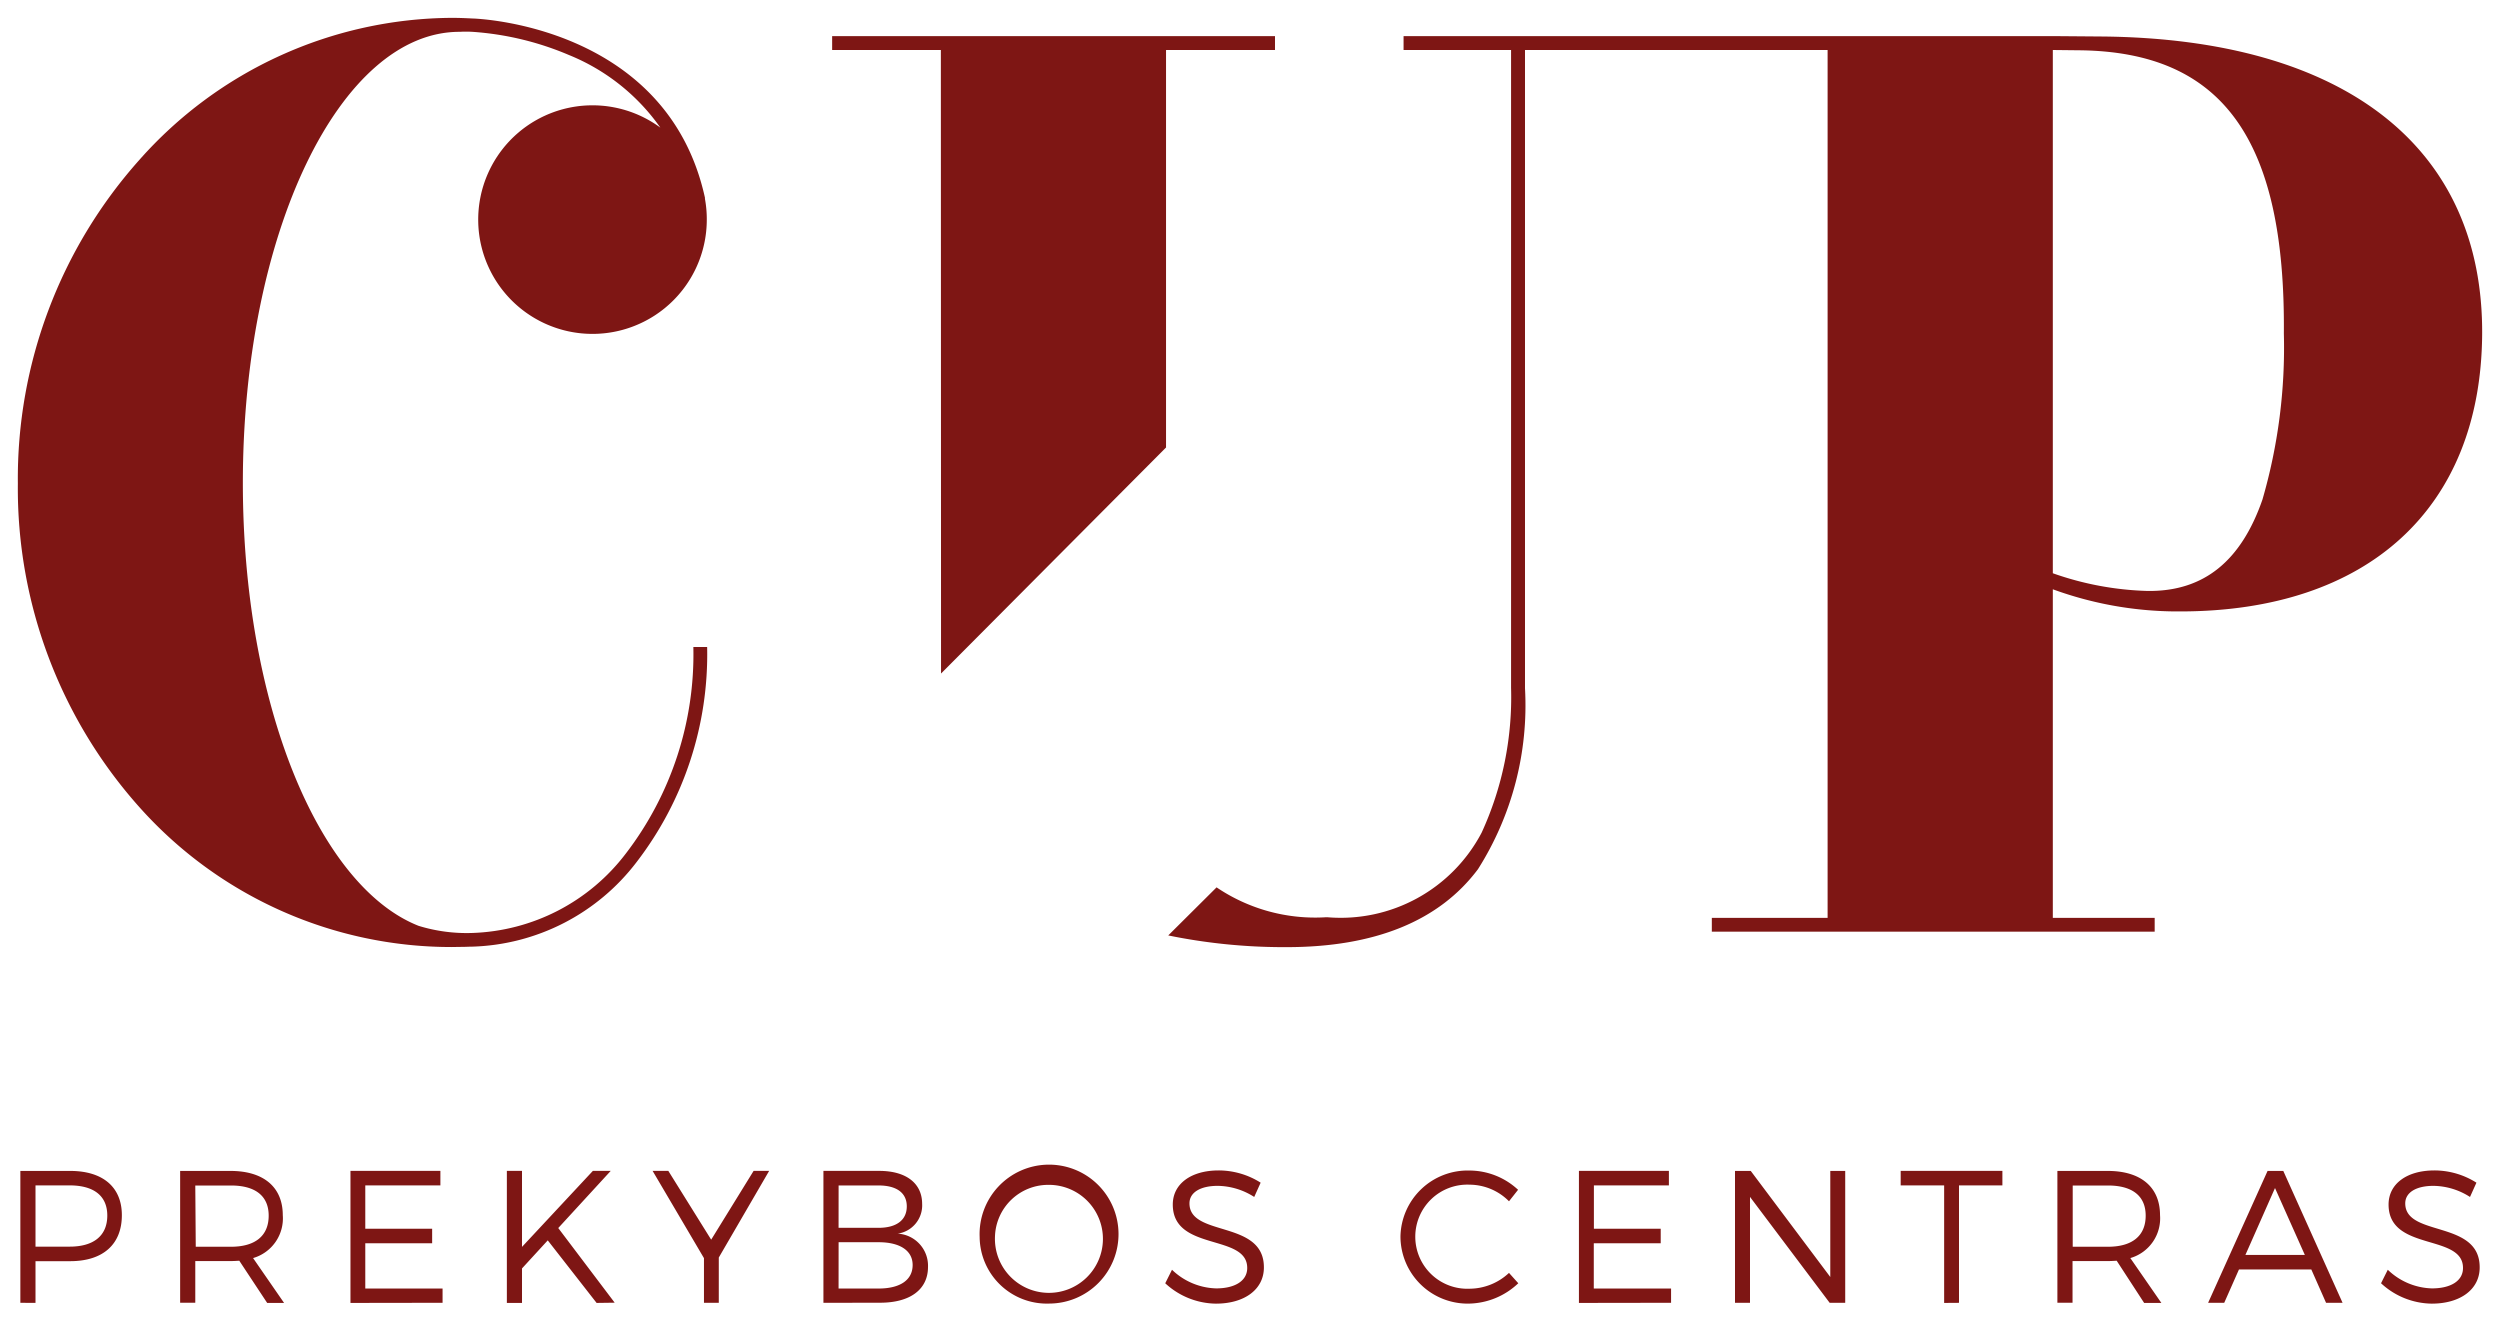 <svg xmlns="http://www.w3.org/2000/svg" viewBox="0 0 70 37.255">
  <path id="Union_164" fill="#7e1614" stroke="rgba(0,0,0,0)" stroke-miterlimit="10" stroke-width="1" d="M38.713 34.127a1.883 1.883 0 0 1 1.935-1.852 2.008 2.008 0 0 1 1.358.539l-.254.322a1.564 1.564 0 0 0-1.1-.465 1.458 1.458 0 1 0 0 2.913 1.626 1.626 0 0 0 1.1-.443l.26.29a2.056 2.056 0 0 1-1.379.57 1.883 1.883 0 0 1-1.92-1.874Zm-11.783.006A1.945 1.945 0 1 1 28.875 36a1.882 1.882 0 0 1-1.945-1.868Zm.429 0a1.512 1.512 0 1 0 1.516-1.457 1.493 1.493 0 0 0-1.516 1.456Zm38.809 1.3.19-.38a1.85 1.85 0 0 0 1.236.522c.536 0 .87-.216.87-.57.005-.971-2.084-.454-2.084-1.778 0-.581.514-.955 1.283-.955a2.2 2.2 0 0 1 1.177.343l-.18.4a1.929 1.929 0 0 0-1.023-.311c-.477 0-.79.18-.79.491 0 .951 2.09.454 2.084 1.794 0 .617-.546 1.013-1.341 1.013a2.125 2.125 0 0 1-1.422-.572Zm-34.042 0 .19-.38a1.85 1.85 0 0 0 1.236.522c.535 0 .87-.216.87-.57.005-.971-2.084-.454-2.084-1.778 0-.581.515-.955 1.283-.955a2.2 2.2 0 0 1 1.177.343l-.18.4a1.928 1.928 0 0 0-1.023-.311c-.477 0-.79.18-.79.491 0 .951 2.089.454 2.084 1.794 0 .617-.546 1.013-1.341 1.013a2.124 2.124 0 0 1-1.423-.572Zm27.41.549-.769-1.182c-.079.005-.164.01-.249.01h-.987v1.167h-.424v-3.691h1.41c.928 0 1.464.454 1.464 1.24a1.157 1.157 0 0 1-.832 1.2l.869 1.256Zm-2-1.573h.987c.673 0 1.056-.3 1.056-.871 0-.559-.382-.844-1.056-.844h-.987Zm-3.6 1.573v-3.291h-1.217v-.406h2.848v.406h-1.215v3.288Zm-10.226 0v-3.697h2.519v.406h-2.1v1.214H46v.406h-1.874v1.267h2.164v.4Zm-27.505 0-1.368-1.752-.721.786v.966h-.424v-3.697h.424v2.128l1.984-2.128h.5l-1.469 1.6 1.58 2.09Zm-6.892 0v-3.697h2.518v.406H9.728v1.214H11.6v.406H9.728v1.267h2.164v.4Zm-2.332 0L6.2 34.8c-.079.005-.164.01-.249.01h-.983v1.167h-.424v-3.691h1.41c.928 0 1.464.454 1.464 1.24a1.157 1.157 0 0 1-.832 1.2l.868 1.256Zm-2-1.573h.986c.673 0 1.056-.3 1.056-.871 0-.559-.383-.844-1.056-.844h-.999ZM.07 35.979v-3.693h1.395c.917 0 1.447.454 1.447 1.24 0 .818-.53 1.287-1.447 1.287H.494v1.167Zm.424-1.573h.956c.667 0 1.054-.3 1.054-.871 0-.559-.387-.844-1.054-.844H.494Zm64.136 1.573-.413-.934h-2.026l-.413.934h-.451l1.665-3.693h.44l1.66 3.693Zm-2.259-1.34h1.665l-.836-1.874Zm-11.64 1.34L48.5 33.013v2.966h-.42v-3.693h.441l2.227 2.97v-2.97h.418v3.693Zm-28.175 0v-3.694h1.564c.747 0 1.2.344 1.2.924a.8.8 0 0 1-.684.833.9.9 0 0 1 .848.934c0 .628-.5 1-1.337 1Zm.424-.4h1.12c.6 0 .954-.237.954-.659 0-.4-.35-.638-.954-.638h-1.119Zm0-1.7h1.12c.5 0 .79-.216.79-.6s-.292-.586-.79-.586h-1.119Zm-3.769 2.1v-1.251l-1.438-2.443h.44l1.2 1.926 1.188-1.926h.435l-1.41 2.426v1.267Zm16.2-9.959a16.131 16.131 0 0 1-3.2-.328l1.353-1.346a4.922 4.922 0 0 0 3.046.838h.069a4.457 4.457 0 0 0 4.306-2.368 9.086 9.086 0 0 0 .825-4.056V.9H38.8V.511h18.179l1.365.011C65.162.583 69.046 3.631 69 8.884c-.044 4.852-3.2 7.736-8.459 7.736h-.127a10.2 10.2 0 0 1-3.435-.62v9.2h2.852v.386h-12.4V25.2h3.242V.9H42.2v17.874a8.572 8.572 0 0 1-1.316 5.062C39.8 25.285 38 26.02 35.522 26.02Zm24.237-9.973h.037c1.528 0 2.565-.837 3.163-2.557a15.256 15.256 0 0 0 .6-4.658c.046-5.443-1.724-7.888-5.74-7.924L56.979.9v14.651a8.641 8.641 0 0 0 2.667.496Zm-47.5 9.97a11.709 11.709 0 0 1-8.74-3.911A13.4 13.4 0 0 1 0 13.039a13.4 13.4 0 0 1 3.406-9.066A11.768 11.768 0 0 1 12.146 0c.2 0 .394.008.586.018.056 0 5.455.163 6.51 5.035h-.006a3.144 3.144 0 0 1 .054.58 3.2 3.2 0 1 1-1.3-2.559 5.786 5.786 0 0 0-2.558-2.033 8.337 8.337 0 0 0-2.707-.65 3.1 3.1 0 0 0-.353 0C9.02.386 6.3 6.023 6.3 13.023c0 6.178 2.117 11.29 4.919 12.4a4.567 4.567 0 0 0 1.506.2 5.63 5.63 0 0 0 4.3-2.226 9.158 9.158 0 0 0 1.889-5.781h.386a9.537 9.537 0 0 1-1.976 6.023 6.01 6.01 0 0 1-4.6 2.367c-.083 0-.166.006-.249.006ZM25.844.9H22.8V.511h12.4V.9h-3.051v11.13l-6.3 6.329Z" data-name="Union 164" transform="translate(.5 .5)"></path>
</svg>